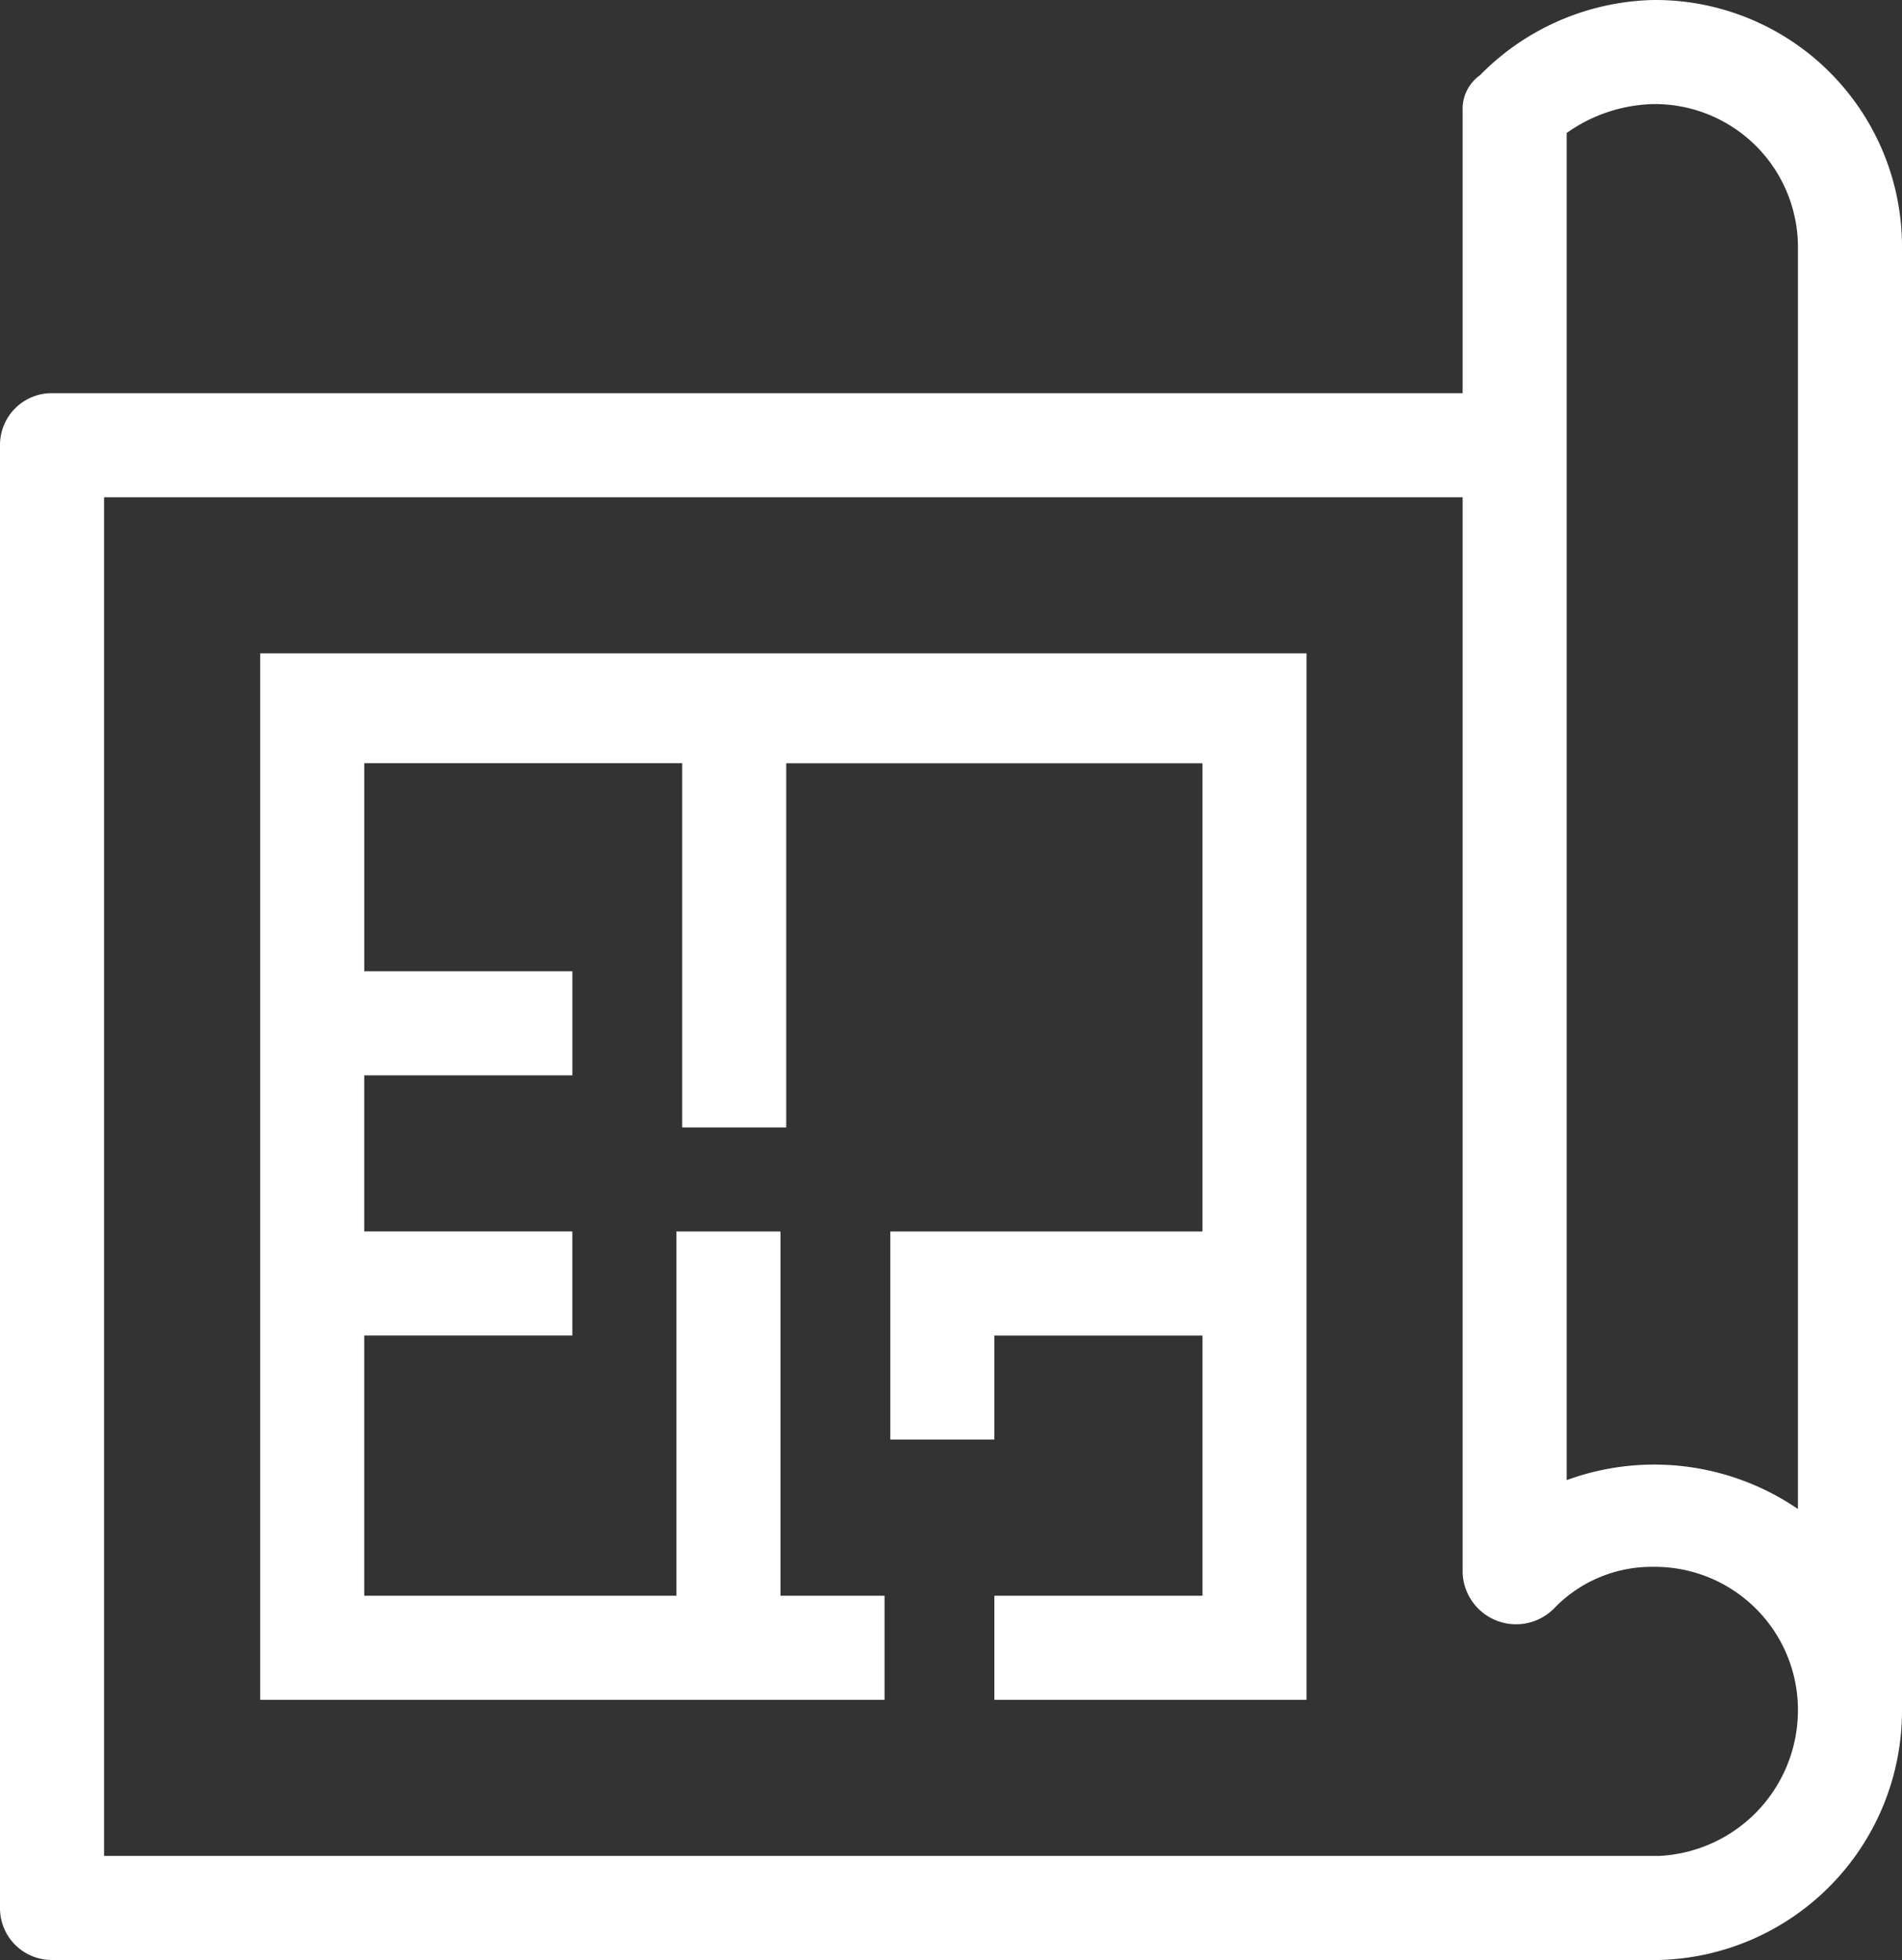 <svg xmlns="http://www.w3.org/2000/svg" viewBox="0 0 87.345 90"><rect x="0" y="0" width="87.345" height="90" fill="#333333" stroke="none"/><defs><style>.a{fill:#ffffff;fill-rule:evenodd;}</style></defs><path class="a" d="M82.566,69.292V11.416a6.573,6.573,0,0,0-6.637-6.637,7.154,7.154,0,0,0-3.982,1.327V67.965a11.689,11.689,0,0,1,10.619,1.327ZM40.885,78.053H11.947V30H60V78.053H45.664V73.274h9.558V61.327H45.664v4.779H40.885V56.549H55.221v-21.5H36.106V51.77H31.327V35.044h-14.6V44.6h9.558v4.779H16.726v7.168h9.558v4.779H16.726V73.274H31.062V56.549h4.779V73.274h4.779v4.779ZM67.168,5.044a1.892,1.892,0,0,1,.8-1.593A11.51,11.51,0,0,1,75.929,0,11.331,11.331,0,0,1,87.345,11.416V78.584A11.449,11.449,0,0,1,76.195,90H2.389A2.379,2.379,0,0,1,0,87.611V20.442a2.379,2.379,0,0,1,2.389-2.389H67.168V5.044Zm0,67.168a2.455,2.455,0,0,0,4.248,1.593,6.218,6.218,0,0,1,4.513-1.858,6.573,6.573,0,0,1,6.637,6.637,6.7,6.7,0,0,1-6.372,6.637H4.779V22.832H67.168Z"/></svg>